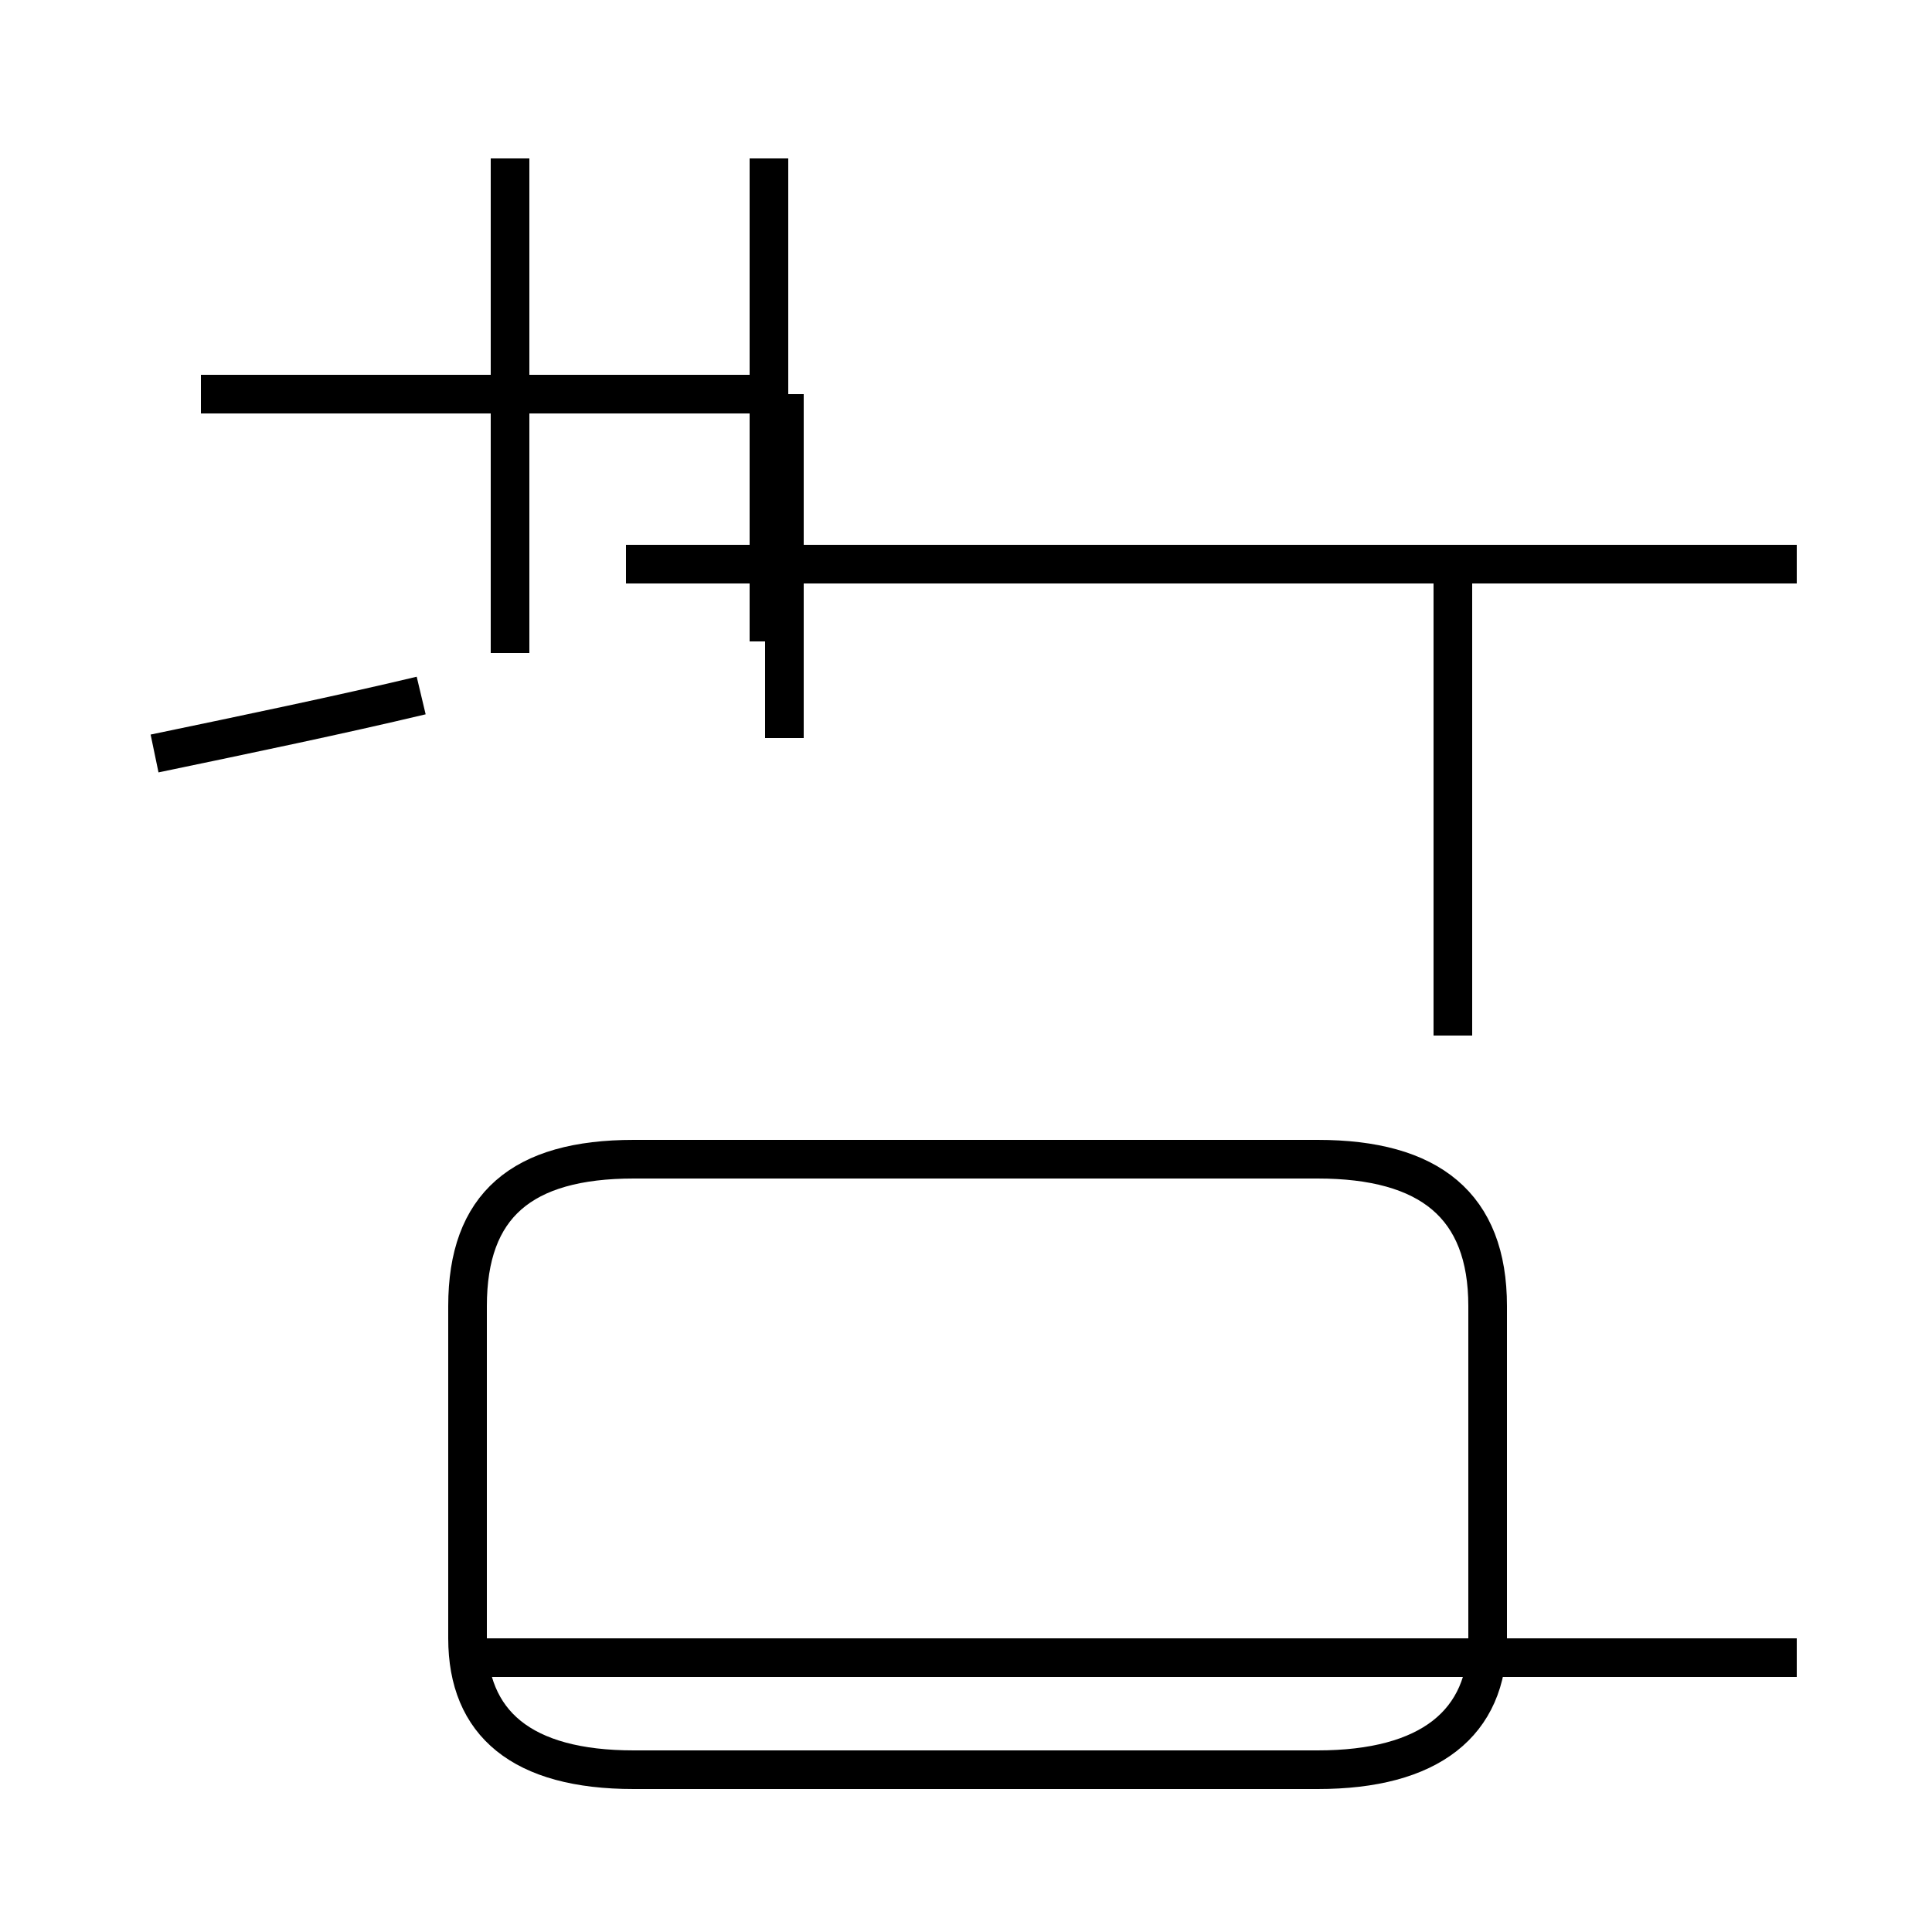 <?xml version='1.0' encoding='utf8'?>
<svg viewBox="0.0 -44.0 50.0 50.0" version="1.1" xmlns="http://www.w3.org/2000/svg">
<rect x="0.0" y="-44.0" width="50.0" height="50.0" fill="#808080" stroke="none"/>
<rect x="-1000" y="-1000" width="2000" height="2000" stroke="white" fill="white"/>
<g style="fill:none; stroke:#000000;  stroke-width:1">
<path d="M 20.3 33.8 L 5.2 33.8 M 13.2 27.1 L 13.2 39.9 M 4.0 24.5 C 6.4 25.0 8.8 25.5 10.9 26.0 M 19.9 27.4 L 19.9 39.9 M 20.3 33.8 L 20.3 24.9 M 46.5 29.4 L 16.2 29.4 M 37.6 17.2 L 37.6 29.4 M 16.4 -1.8 L 34.1 -1.8 C 37.0 -1.8 38.5 -0.6 38.5 1.6 L 38.5 10.2 C 38.5 12.8 37.0 14.0 34.1 14.0 L 16.4 14.0 C 13.5 14.0 12.1 12.8 12.1 10.2 L 12.1 1.6 C 12.1 -0.6 13.5 -1.8 16.4 -1.8 Z M 46.5 1.1 L 12.1 1.1 " transform="scale(1, -1)" />
</g>
</svg>